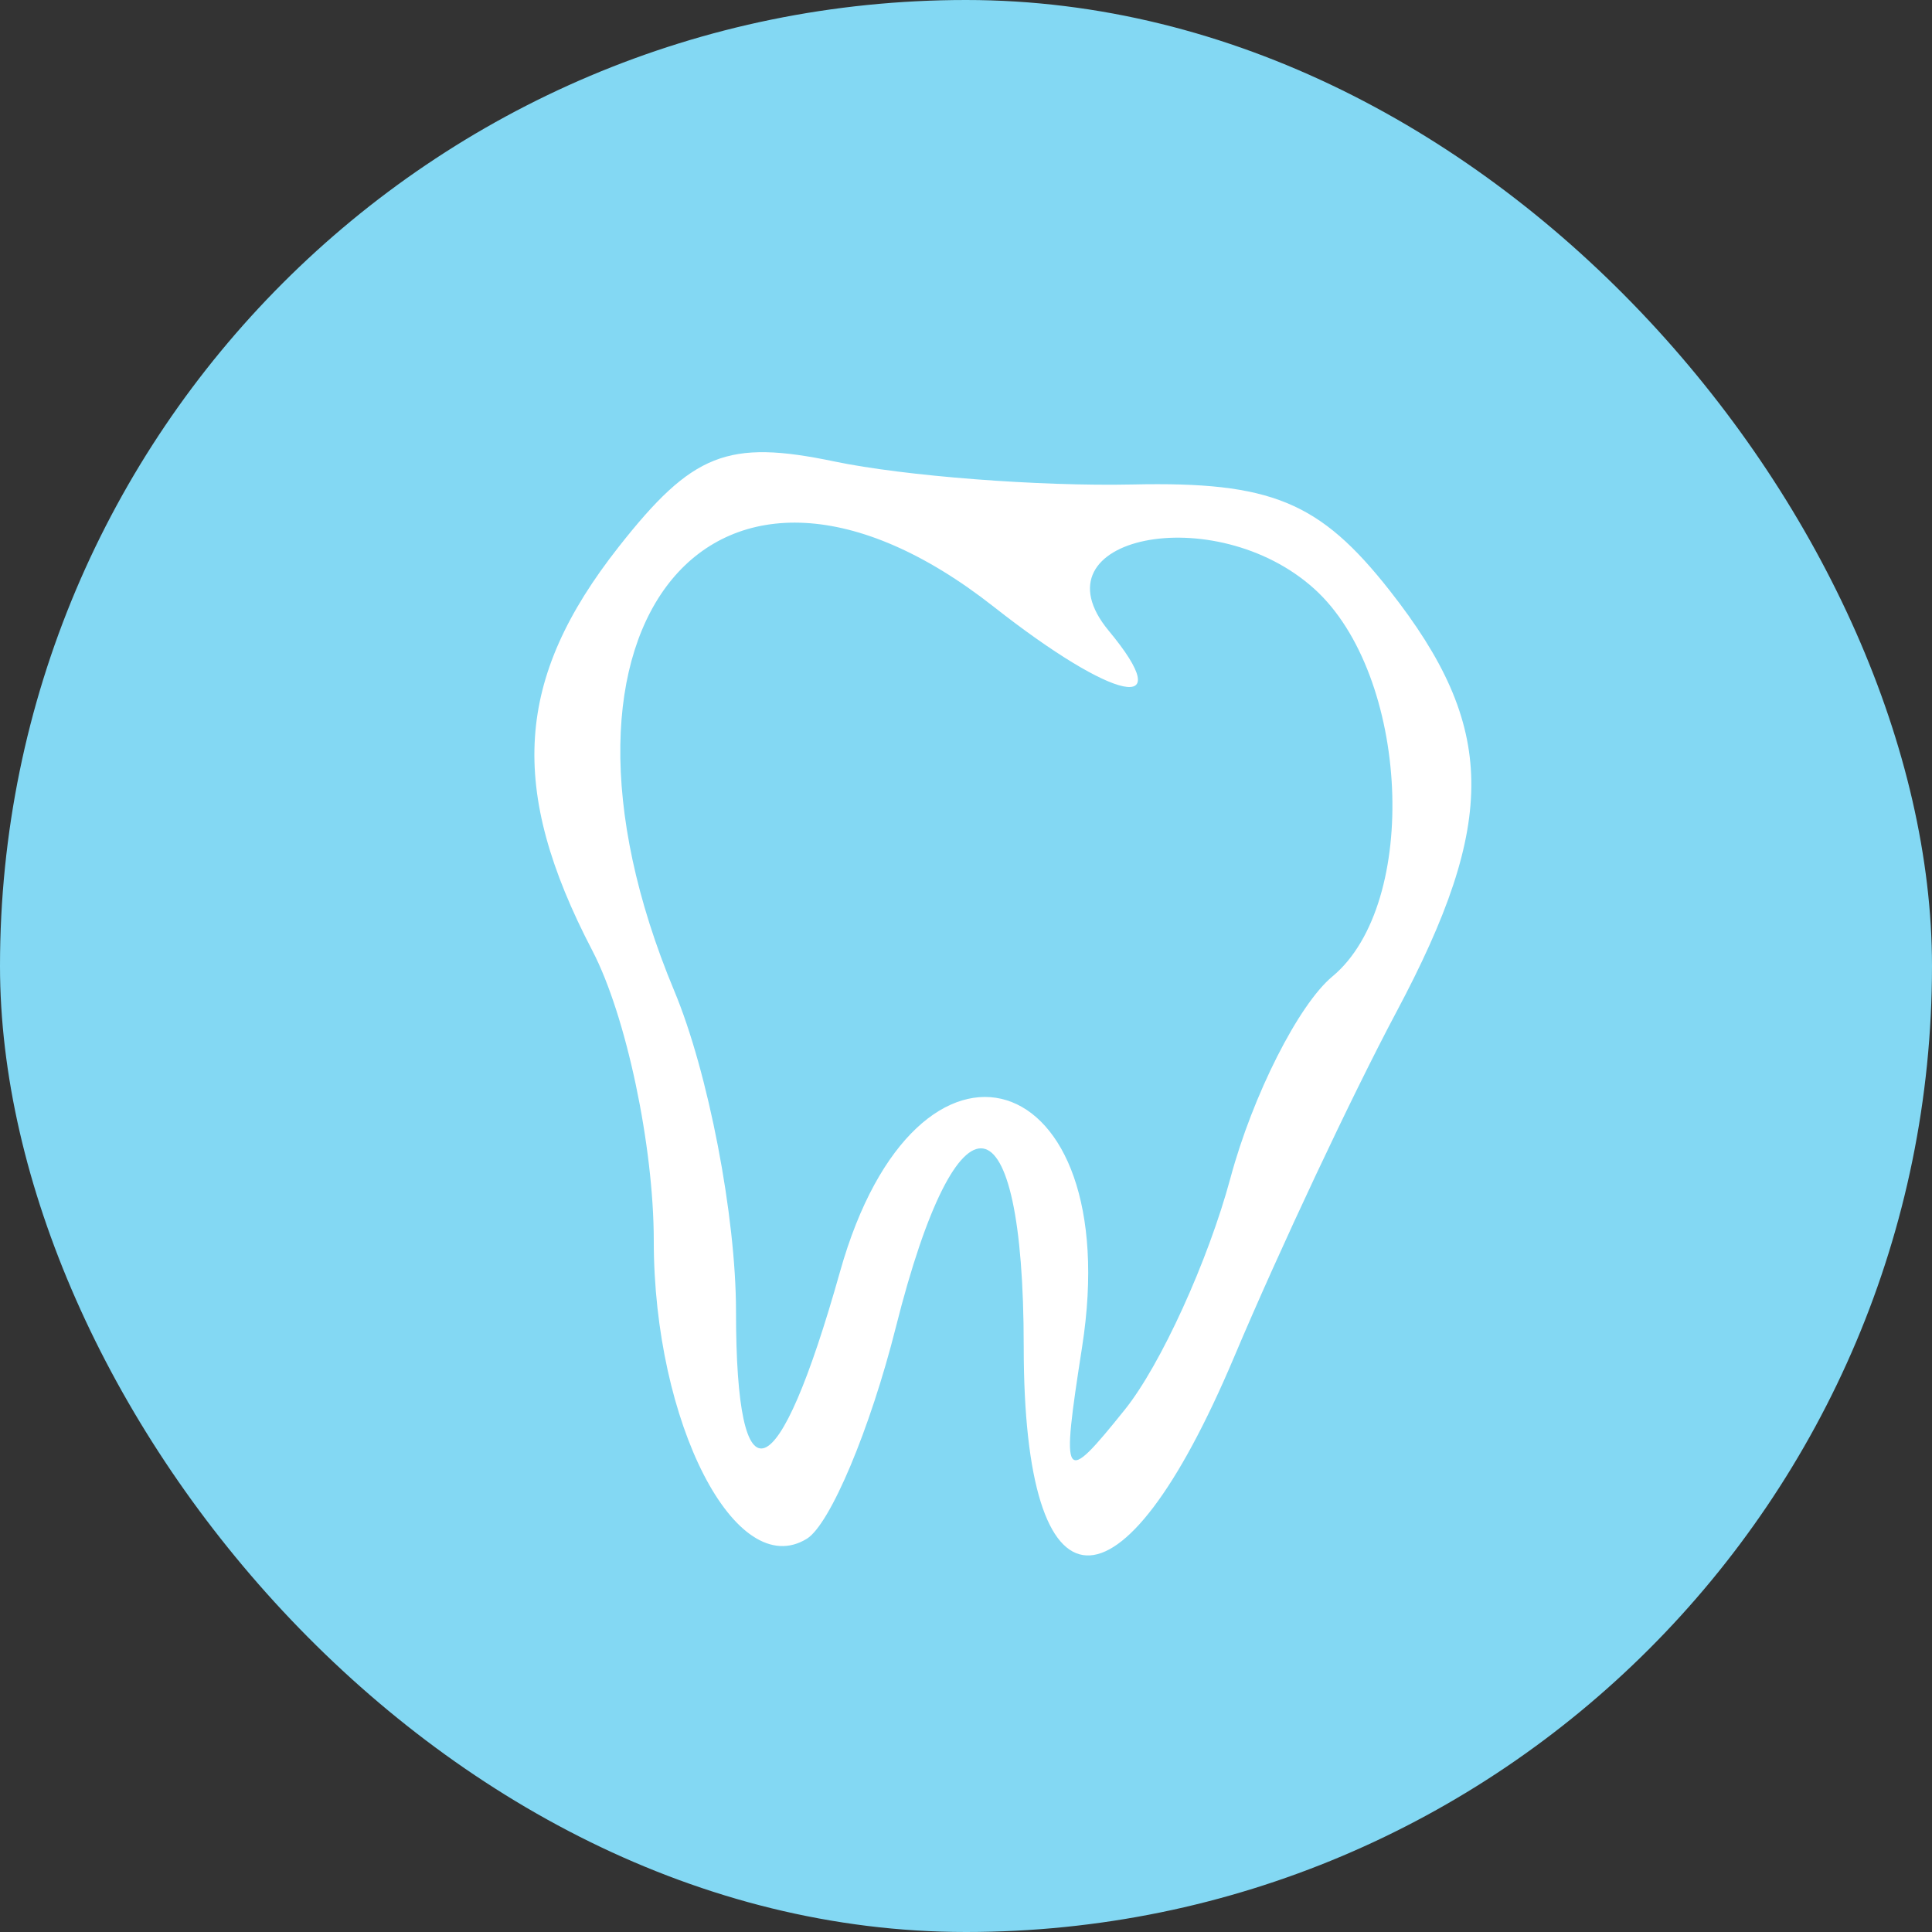 <svg width="64" height="64" viewBox="0 0 64 64" fill="none" xmlns="http://www.w3.org/2000/svg">
<rect x="0" y="0" width="64" height="64" fill="#333333" stroke="none"/>
<rect width="64" height="64" rx="32" fill="#83D8F3"/>
<path fill-rule="evenodd" clip-rule="evenodd" d="M20.493 18.118C17.06 22.481 16.823 26.124 19.623 31.492C20.742 33.638 21.657 37.962 21.657 41.104C21.657 47.139 24.375 52.426 26.729 50.972C27.5 50.495 28.828 47.338 29.679 43.955C31.734 35.797 33.912 36.135 33.912 44.613C33.912 53.694 37.125 53.851 40.882 44.953C42.384 41.395 44.801 36.258 46.252 33.534C49.629 27.198 49.58 24.069 46.033 19.559C43.715 16.614 42.106 15.949 37.522 16.049C34.413 16.115 29.968 15.772 27.642 15.287C24.1 14.548 22.94 15.007 20.493 18.118ZM32.922 20.102C36.934 23.257 39.058 23.701 36.731 20.898C34.139 17.774 40.248 16.529 43.542 19.51C46.695 22.363 47.045 29.935 44.135 32.349C43.017 33.277 41.497 36.282 40.759 39.026C40.02 41.771 38.446 45.223 37.26 46.698C35.213 49.244 35.142 49.141 35.847 44.613C37.313 35.212 30.376 33.064 27.826 42.129C25.773 49.422 24.381 49.951 24.381 43.435C24.381 40.289 23.461 35.517 22.338 32.829C17.247 20.643 23.717 12.862 32.922 20.102Z" fill="white"/>
</svg>
